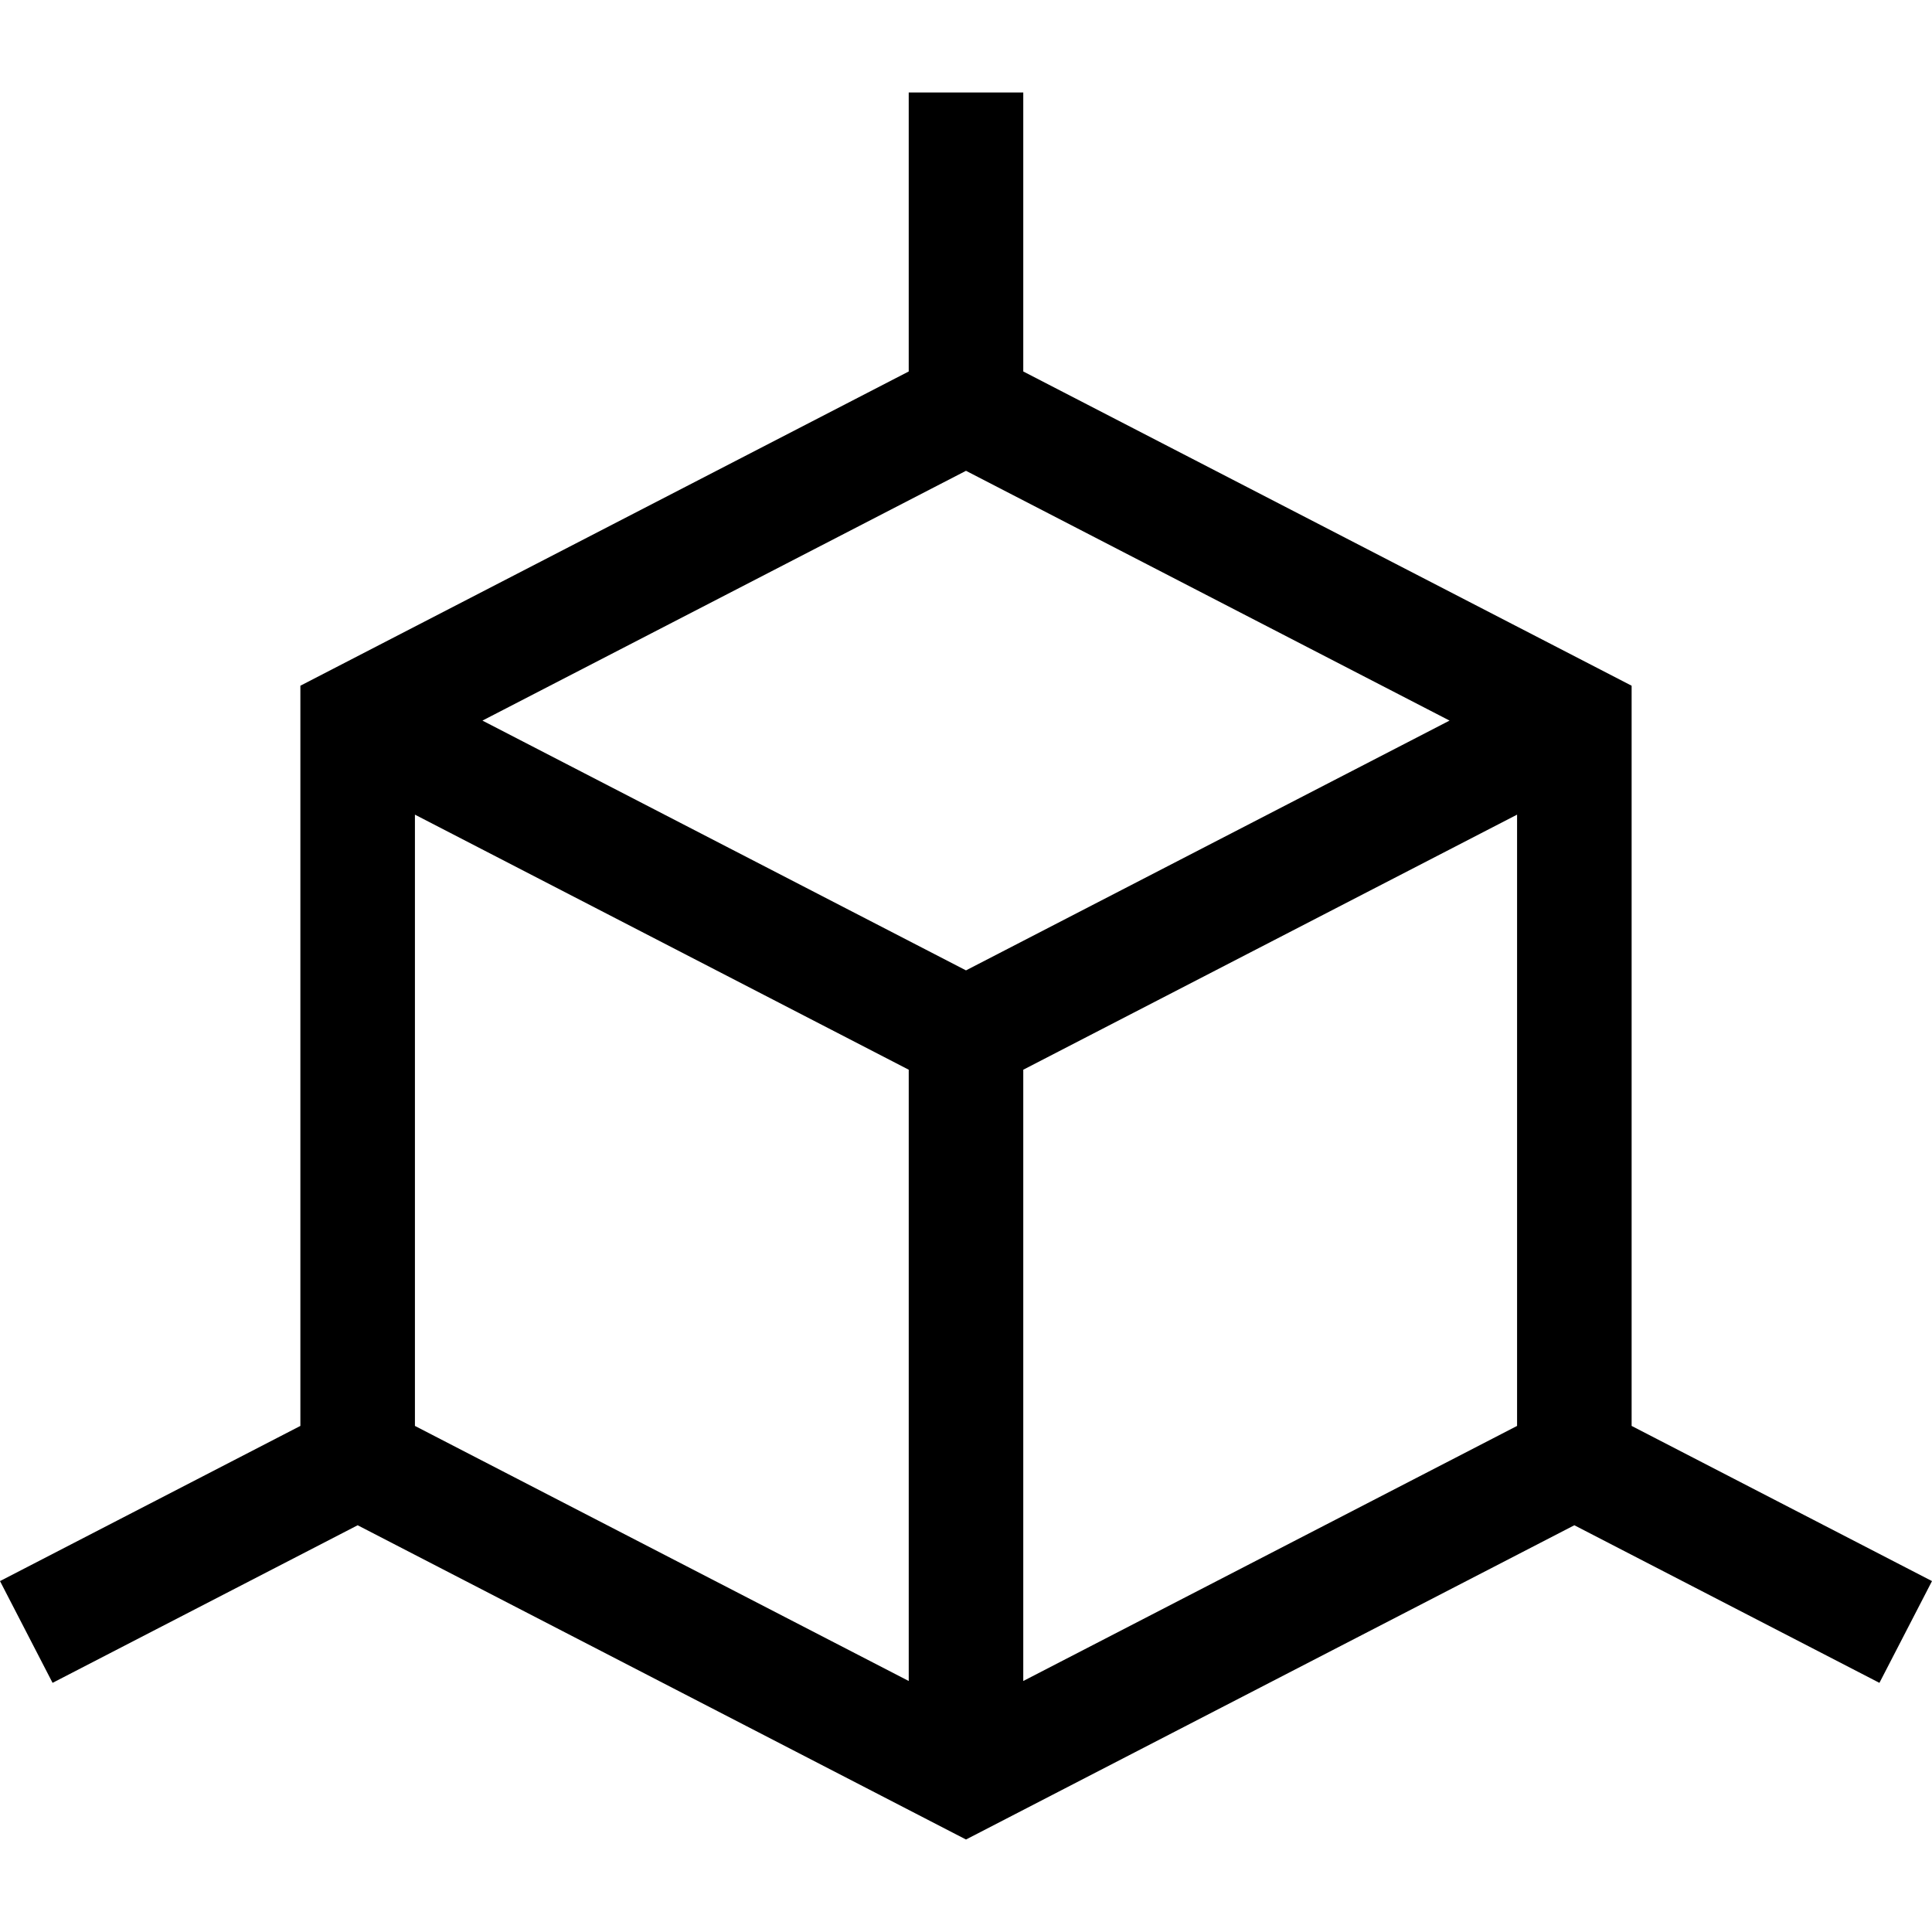 <?xml version="1.0" encoding="iso-8859-1"?>
<!-- Generator: Adobe Illustrator 19.0.0, SVG Export Plug-In . SVG Version: 6.00 Build 0)  -->
<svg version="1.1" id="Capa_1" xmlns="http://www.w3.org/2000/svg" xmlns:xlink="http://www.w3.org/1999/xlink" x="0px" y="0px"
	 viewBox="0 0 512 512" style="enable-background:new 0 0 512 512;" xml:space="preserve">
<g>
	<g>
		<path d="M432.397,377.883V181.722L271.177,98.443V24.511h-30.356v73.932L79.603,181.722v196.161L0,419.004l13.932,26.97
			l80.85-41.764L256,487.489l161.218-83.279l80.85,41.764L512,419.004L432.397,377.883z M240.823,445.482L109.96,377.883V215.889
			l130.863,67.599V445.482z M255.999,257.161l-128.147-66.196l128.147-66.196l128.147,66.196L255.999,257.161z M402.04,377.883
			l-130.863,67.599V283.487l130.863-67.599V377.883z"/>
	</g>
</g>
<g>
</g>
<g>
</g>
<g>
</g>
<g>
</g>
<g>
</g>
<g>
</g>
<g>
</g>
<g>
</g>
<g>
</g>
<g>
</g>
<g>
</g>
<g>
</g>
<g>
</g>
<g>
</g>
<g>
</g>
</svg>
